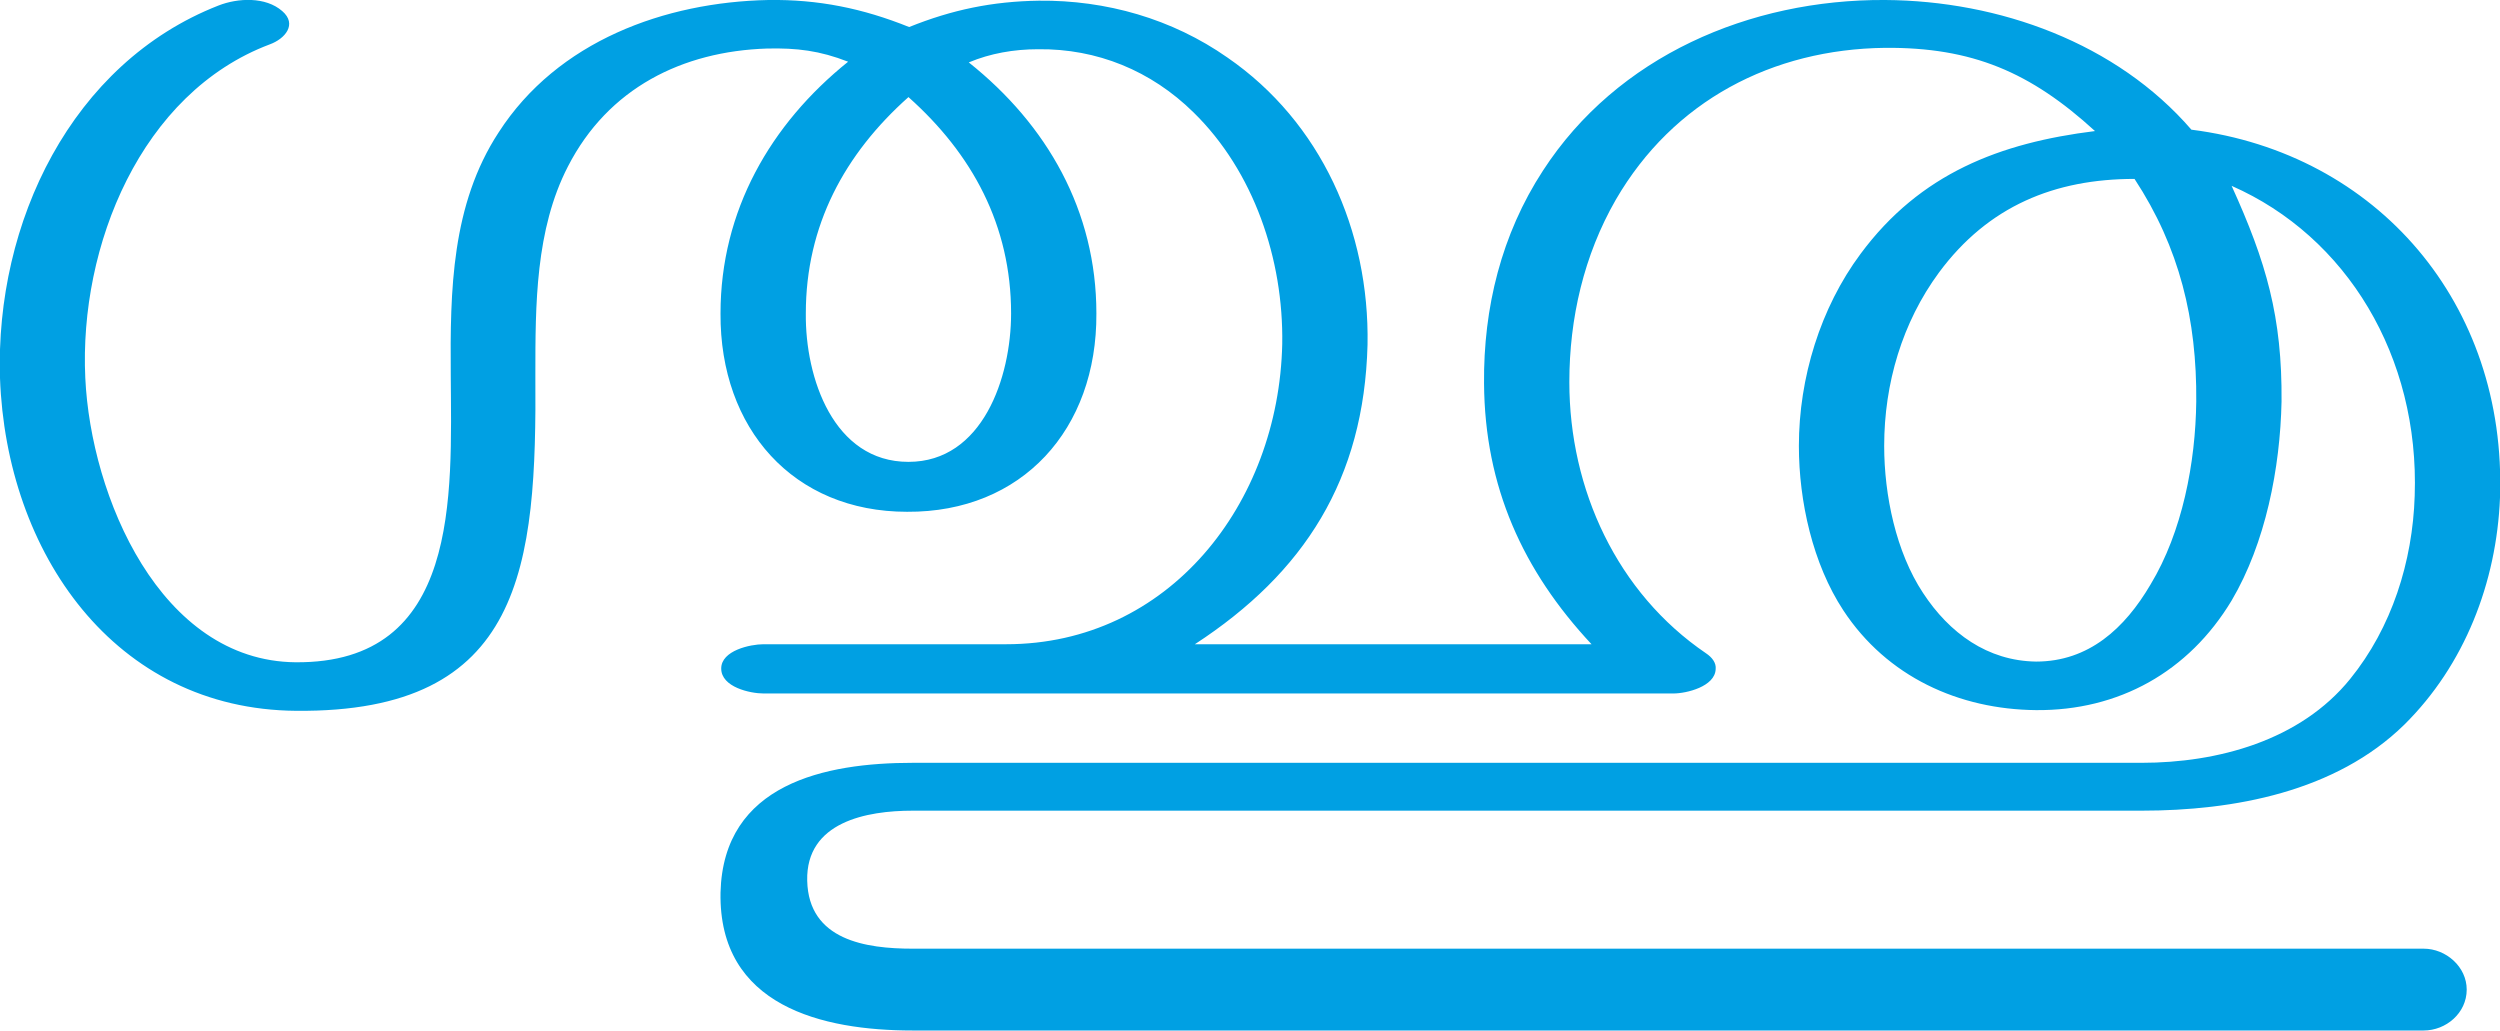 <?xml version="1.0" encoding="UTF-8"?>
<!DOCTYPE svg PUBLIC "-//W3C//DTD SVG 1.1//EN" "http://www.w3.org/Graphics/SVG/1.1/DTD/svg11.dtd">
<!-- Creator: CorelDRAW X8 -->
<svg xmlns="http://www.w3.org/2000/svg" xml:space="preserve" width="3605px" height="1486px" version="1.1" style="shape-rendering:geometricPrecision; text-rendering:geometricPrecision; image-rendering:optimizeQuality; fill-rule:evenodd; clip-rule:evenodd"
viewBox="0 0 3605 1486"
 xmlns:xlink="http://www.w3.org/1999/xlink">
 <defs>
  <style type="text/css">
   <![CDATA[
    .fil0 {fill:#00A0E3;fill-rule:nonzero}
   ]]>
  </style>
 </defs>
 <g id="Layer_x0020_1">
  <path class="fil0" d="M3078 258c65,99 90,203 89,321 -1,88 -20,188 -66,264 -37,63 -89,111 -165,111 -70,-1 -125,-41 -163,-99 -39,-59 -56,-141 -56,-212 0,-90 26,-178 79,-250 71,-96 167,-135 282,-135zm-1767 -219c-67,-27 -131,-40 -203,-39 -149,3 -304,59 -389,191 -68,104 -70,228 -69,349 1,175 14,417 -224,415 -195,-2 -295,-239 -303,-410 -9,-190 80,-411 266,-481 22,-8 40,-29 18,-48 -24,-21 -64,-19 -92,-8 -212,83 -322,313 -315,537 9,252 165,478 427,480 328,3 347,-208 345,-485 0,-100 0,-209 47,-300 58,-113 165,-166 287,-170 43,-1 76,3 117,19 -112,90 -184,215 -184,363 -1,166 105,286 269,286 166,1 274,-119 273,-286 0,-148 -71,-272 -184,-362 31,-13 65,-19 100,-19 85,-1 163,31 224,91 87,85 130,212 128,334 -5,231 -164,433 -398,433l-350 0c-19,0 -61,9 -61,35 0,27 42,36 61,36l1312 0c19,0 60,-10 61,-35 1,-9 -5,-17 -14,-23 -128,-87 -197,-236 -197,-391 0,-92 21,-183 67,-263 83,-143 226,-217 388,-219 126,-1 210,35 303,120 -137,17 -252,61 -338,177 -58,78 -89,179 -89,277 0,80 20,170 64,237 63,96 167,143 278,144 119,1 220,-55 282,-158 49,-83 70,-191 72,-287 1,-122 -22,-201 -72,-311 166,73 271,246 264,447 -3,95 -33,190 -93,264 -72,89 -191,121 -301,121l-1772 0c-126,0 -273,30 -277,187 -3,164 147,199 277,199l2179 0c32,0 62,-25 62,-59 0,-33 -30,-59 -62,-59l-2179 0c-67,0 -150,-12 -152,-98 -2,-85 86,-101 152,-101l1772 0c133,0 280,-27 379,-124 87,-86 133,-205 138,-327 10,-280 -177,-497 -445,-531 -108,-125 -277,-186 -442,-187 -195,-1 -386,81 -493,246 -60,92 -86,198 -85,307 1,149 56,270 155,376l-572 0c158,-103 244,-238 249,-432 3,-164 -67,-321 -202,-414 -80,-56 -175,-83 -272,-82 -67,1 -125,13 -187,38zm-1 101c92,82 148,185 148,312 0,92 -41,214 -148,214 -108,0 -149,-121 -148,-214 0,-127 56,-230 148,-312z"/>
 </g>
</svg>

